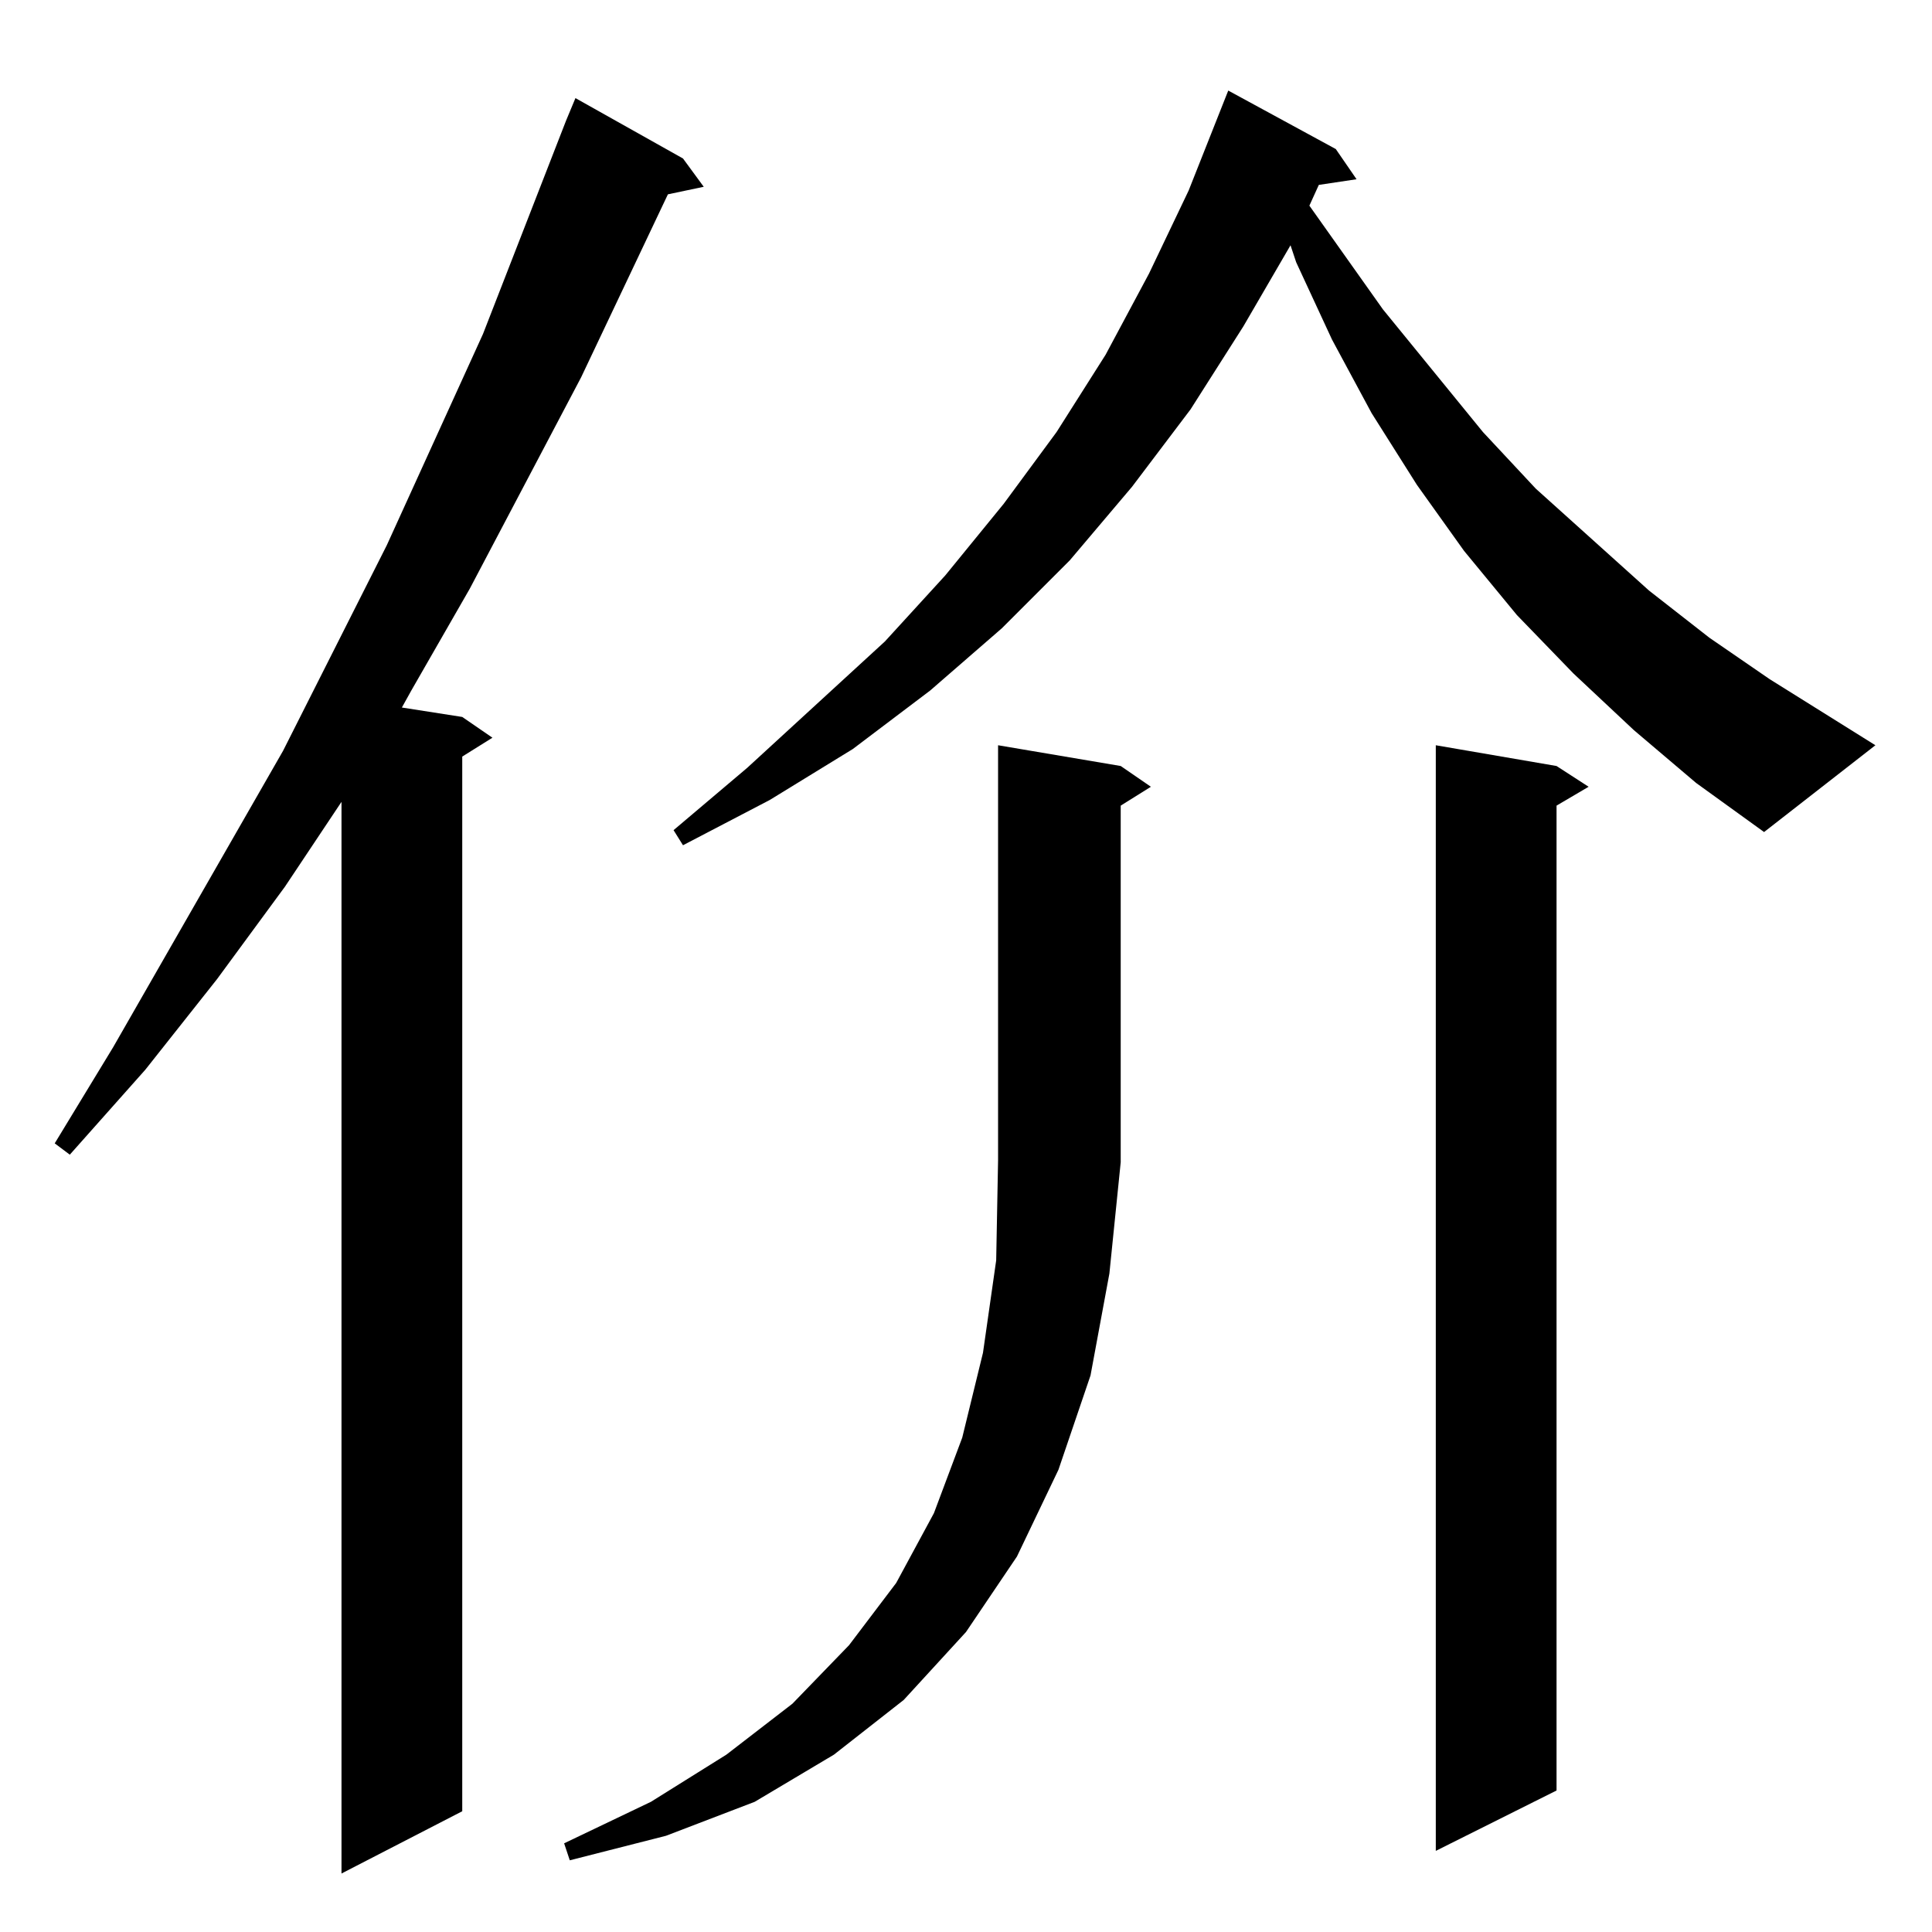 <?xml version="1.0" standalone="no"?>
<!DOCTYPE svg PUBLIC "-//W3C//DTD SVG 1.1//EN" "http://www.w3.org/Graphics/SVG/1.1/DTD/svg11.dtd" >
<svg xmlns="http://www.w3.org/2000/svg" xmlns:xlink="http://www.w3.org/1999/xlink" version="1.1" viewBox="0 -144 1024 1024">
  <g transform="matrix(1 0 0 -1 0 880)">
   <path fill="currentColor"
d="M362 940l11 -15l-19 -4l-46 -97l-59 -112l-31 -54l-5 -9l32 -5l16 -11l-16 -10v-559l-64 -33v568l-30 -45l-36 -49l-38 -48l-40 -45l-8 6l31 51l90 157l55 109l51 112l44 113l5 12zM594 408l-6 -59l-10 -54l-17 -50l-22 -46l-27 -40l-33 -36l-37 -29l-42 -25l-47 -18
l-51 -13l-3 9l46 22l40 25l35 27l30 31l25 33l20 37l15 40l11 45l7 49l1 53v220l65 -11l16 -11l-16 -10v-189h-1h1zM825 618l17 -11l-17 -10v-522l-64 -32v586zM866 637l-32 30l-30 31l-28 34l-25 35l-24 38l-21 39l-19 41l-3 9l-25 -43l-28 -44l-31 -41l-33 -39l-36 -36
l-38 -33l-41 -31l-44 -27l-46 -24l-5 8l39 33l73 67l32 35l31 38l28 38l26 41l23 43l21 44l21 53l57 -31l11 -16l-20 -3l-5 -11l39 -55l53 -65l28 -30l60 -54l32 -25l32 -22l56 -35l-59 -46l-36 26z" />
  </g>

</svg>
